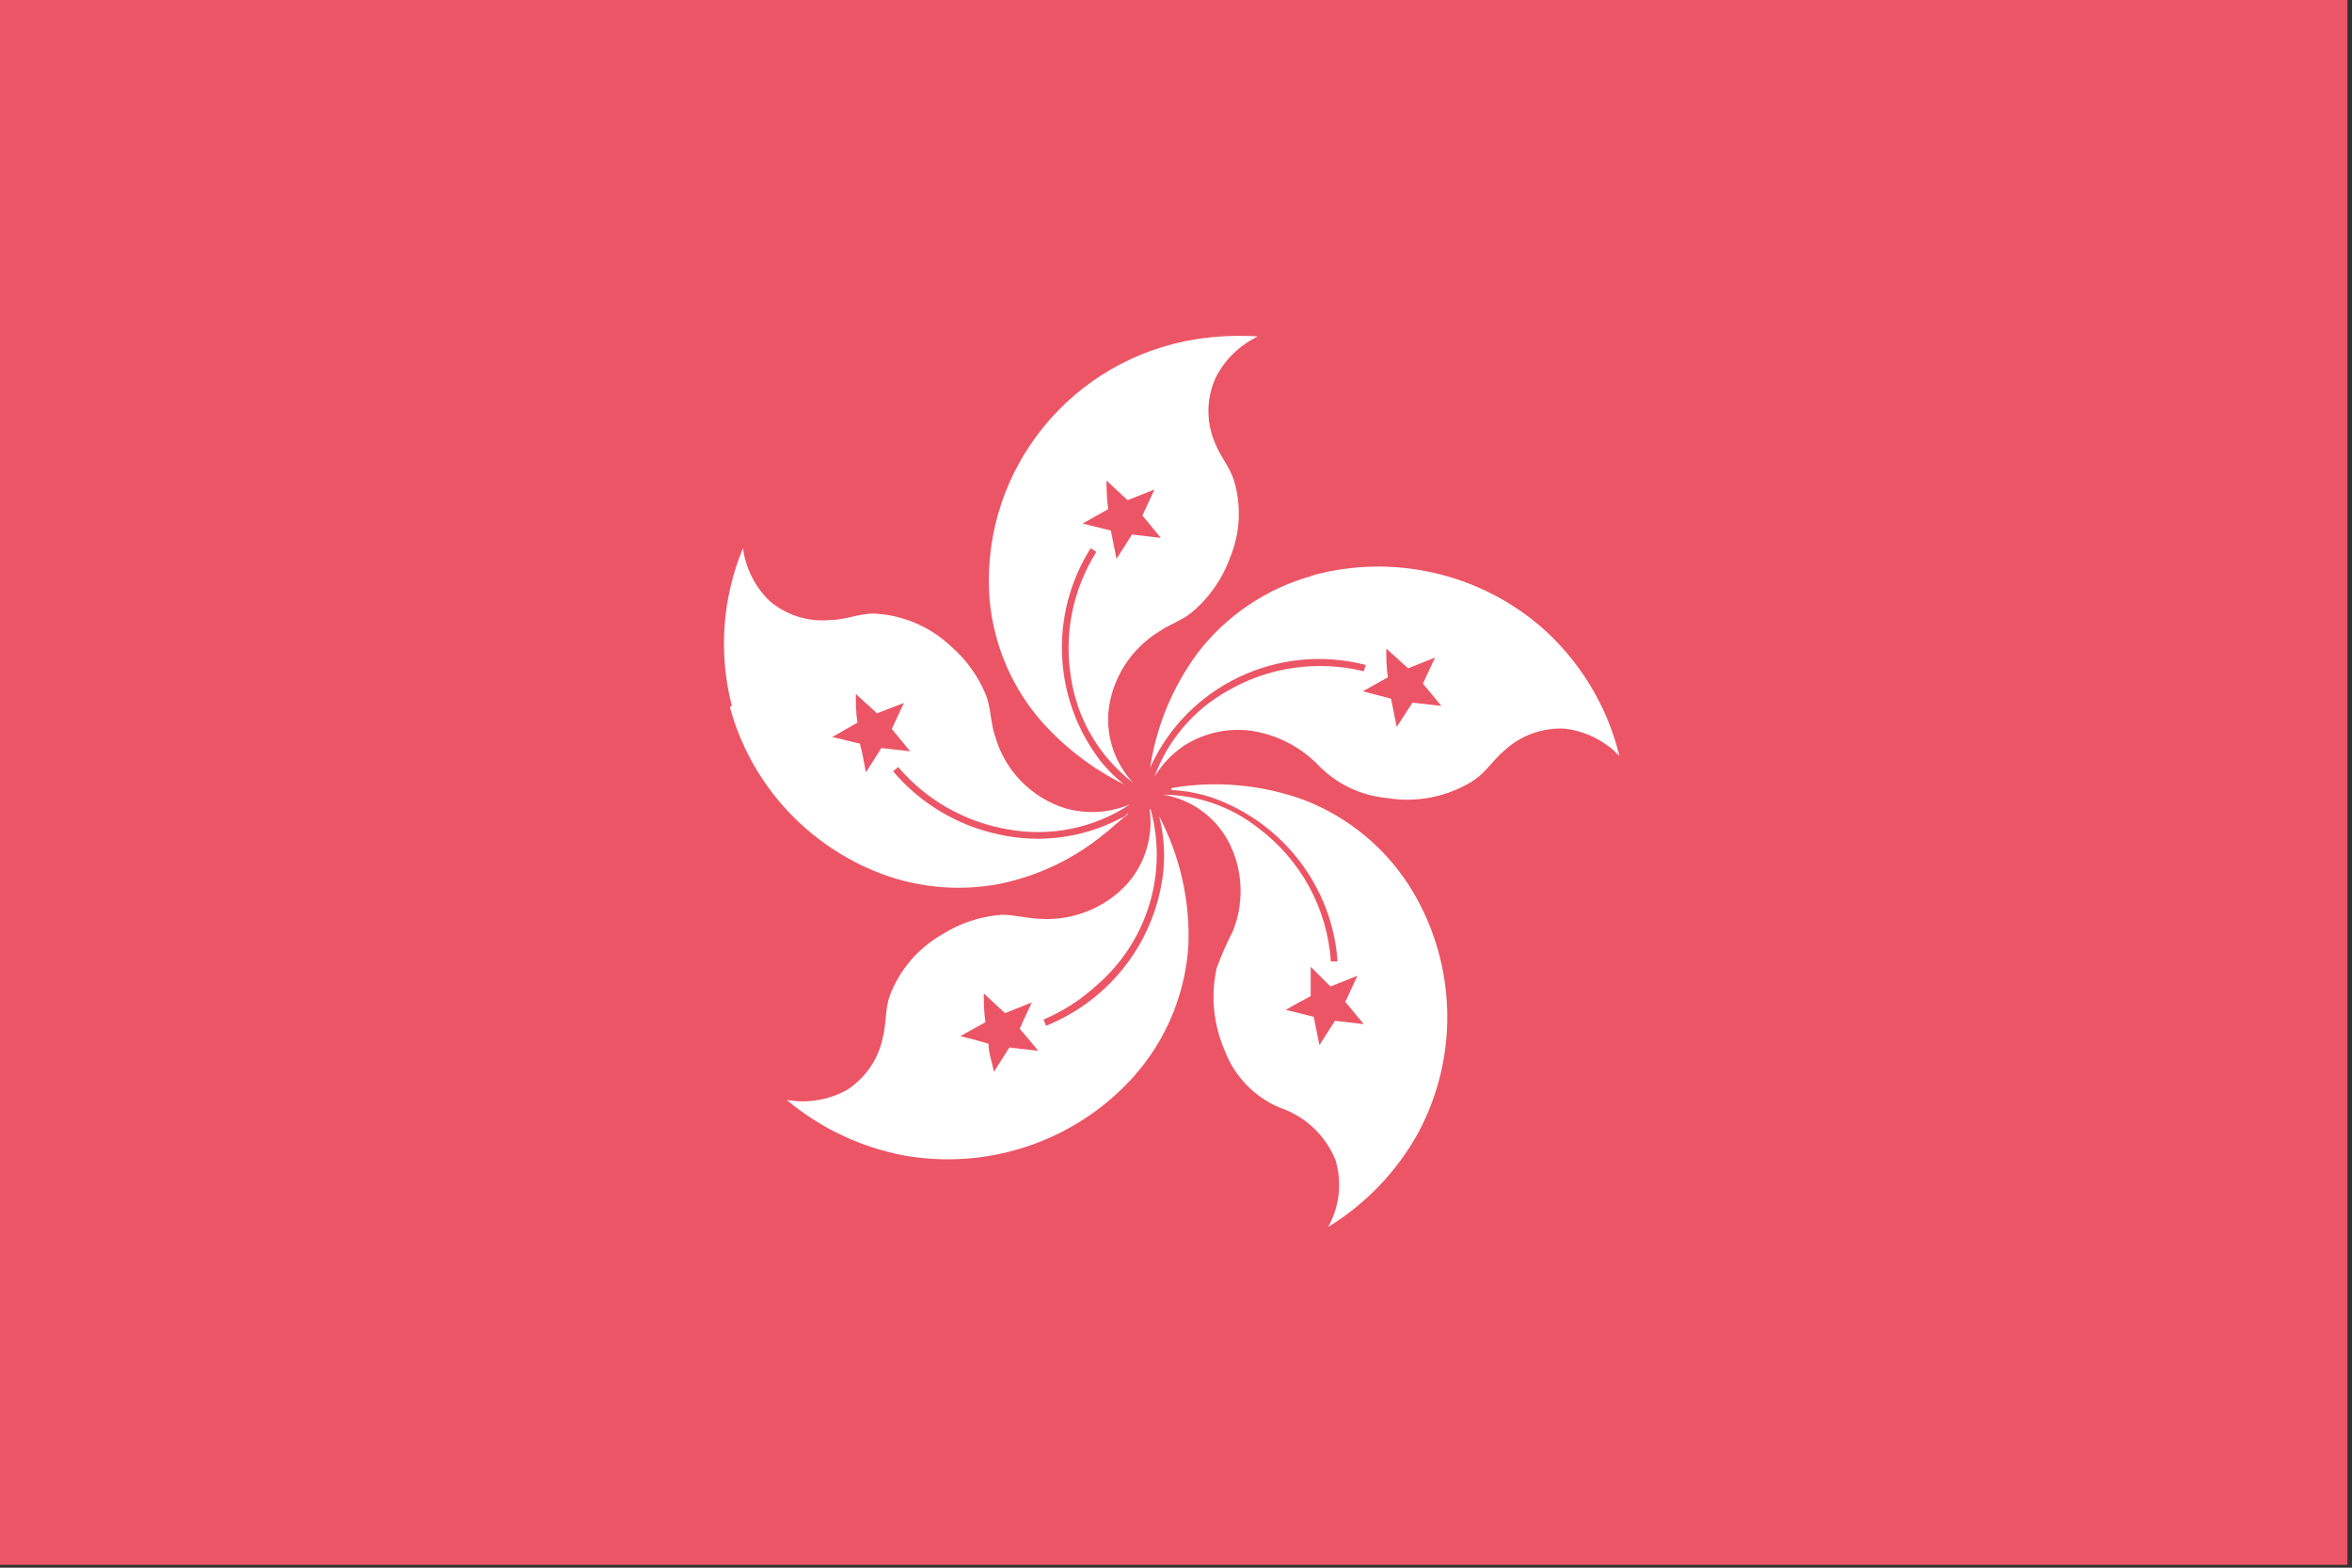<?xml version="1.0" encoding="utf-8"?>
<svg width="60px" height="40px" viewBox="0 0 60 40" version="1.1" xmlns="http://www.w3.org/2000/svg">
  <rect x="0" y="0" width="60" height="40" fill="#333333" stroke="none"/>
  <desc>Created with Sketch.</desc>
  <g id="Flags" stroke="none" stroke-width="1" fill="none" fill-rule="evenodd" transform="matrix(0.857, 0, 0, 0.851, -640.5, -946.17)">
    <g transform="translate(70, 70)" fill-rule="nonzero" id="Hong_Kong">
      <g transform="translate(677, 1041)">
        <rect id="Rectangle-path" fill="#EC5565" x="0.25" y="0.75" width="70" height="47"/>
        <g id="_ffffffff" transform="translate(21, 10)" fill="#FFFFFF">
          <path d="M15,1 C15.602,0.907 16.212,0.881 16.82,0.92 C16.274,1.182 15.83,1.618 15.56,2.16 C15.274,2.796 15.274,3.524 15.56,4.16 C15.71,4.53 15.98,4.84 16.1,5.22 C16.334,5.986 16.295,6.809 15.99,7.55 C15.758,8.197 15.358,8.77 14.83,9.21 C14.55,9.44 14.19,9.55 13.89,9.76 C13.039,10.281 12.477,11.168 12.37,12.16 C12.302,12.944 12.567,13.721 13.1,14.3 C12.093,13.521 11.429,12.38 11.25,11.12 C11.044,9.822 11.314,8.494 12.01,7.38 L11.84,7.27 C10.597,9.254 10.716,11.801 12.14,13.66 C12.344,13.915 12.575,14.146 12.83,14.35 C11.854,13.862 10.986,13.182 10.28,12.35 C9.413,11.299 8.902,10 8.82,8.64 C8.615,4.885 11.285,1.584 15,1 Z M12.31,5.24 C12.31,5.527 12.327,5.813 12.36,6.1 L11.6,6.53 L12.44,6.74 L12.61,7.59 L13.07,6.86 L13.93,6.96 L13.38,6.29 L13.74,5.51 L12.94,5.83 L12.31,5.24 Z" id="Shape"/>
          <path d="M1.16,12 C0.757,10.429 0.873,8.77 1.49,7.27 C1.57,7.87 1.848,8.426 2.28,8.85 C2.788,9.286 3.454,9.493 4.12,9.42 C4.55,9.42 4.96,9.22 5.4,9.23 C6.262,9.274 7.08,9.629 7.7,10.23 C8.134,10.612 8.476,11.087 8.7,11.62 C8.88,12.03 8.85,12.5 9,12.92 C9.291,13.943 10.076,14.751 11.09,15.07 C11.725,15.25 12.402,15.208 13.01,14.95 C11.944,15.663 10.641,15.932 9.38,15.7 C8.103,15.483 6.945,14.82 6.11,13.83 L5.96,13.96 C6.768,14.921 7.873,15.586 9.1,15.85 C10.306,16.124 11.57,15.965 12.67,15.4 C12.76,15.34 12.92,15.33 12.93,15.19 L12.93,15.27 C12.68,15.44 12.48,15.66 12.24,15.84 C11.346,16.58 10.286,17.091 9.15,17.33 C7.882,17.577 6.57,17.442 5.38,16.94 C3.272,16.052 1.692,14.24 1.1,12.03 L1.16,12 Z M4.85,11.64 C4.85,11.93 4.85,12.21 4.9,12.5 L4.15,12.93 L4.97,13.13 C5.05,13.41 5.09,13.7 5.15,13.99 L5.61,13.26 L6.47,13.36 L5.92,12.69 L6.28,11.91 L5.48,12.22 L4.85,11.64 Z" id="Shape"/>
          <path d="M18.46,8.08 C20.84,7.433 23.386,8.014 25.25,9.63 C26.405,10.651 27.218,12.002 27.58,13.5 C27.15,13.044 26.573,12.753 25.95,12.68 C25.285,12.646 24.635,12.885 24.15,13.34 C23.83,13.61 23.61,13.98 23.26,14.22 C22.491,14.719 21.564,14.912 20.66,14.76 C19.904,14.69 19.196,14.357 18.66,13.82 C18.209,13.336 17.63,12.989 16.99,12.82 C16.171,12.598 15.296,12.74 14.59,13.21 C14.246,13.451 13.957,13.761 13.74,14.12 C14.133,13.031 14.903,12.12 15.91,11.55 C17.135,10.832 18.591,10.62 19.97,10.96 L20.03,10.77 C17.425,10.09 14.71,11.393 13.61,13.85 C13.794,12.614 14.274,11.44 15.01,10.43 C15.87,9.291 17.083,8.468 18.46,8.09 L18.46,8.08 Z M20.64,10.28 C20.64,10.57 20.64,10.86 20.69,11.14 L19.94,11.56 L20.78,11.78 C20.84,12.06 20.89,12.34 20.95,12.63 L21.42,11.9 L22.28,12 L21.73,11.33 L22.09,10.55 L21.29,10.87 L20.64,10.28 Z" id="Shape"/>
          <path d="M14.25,14.46 C15.565,14.234 16.916,14.354 18.17,14.81 C19.53,15.333 20.675,16.298 21.42,17.55 C22.734,19.765 22.802,22.503 21.6,24.78 C20.966,25.945 20.039,26.924 18.91,27.62 C19.248,27.01 19.327,26.289 19.13,25.62 C18.832,24.874 18.221,24.296 17.46,24.04 C16.706,23.717 16.117,23.099 15.83,22.33 C15.494,21.552 15.41,20.688 15.59,19.86 C15.727,19.484 15.887,19.116 16.07,18.76 C16.404,17.927 16.378,16.993 16,16.18 C15.623,15.376 14.875,14.808 14,14.66 C15.029,14.668 16.025,15.02 16.83,15.66 C18.097,16.616 18.886,18.076 18.99,19.66 L19.19,19.66 C19.033,17.427 17.569,15.5 15.46,14.75 C15.066,14.616 14.655,14.539 14.24,14.52 L14.25,14.46 Z M18.39,19.82 C18.39,20.11 18.39,20.4 18.39,20.7 C18.14,20.83 17.89,20.97 17.65,21.11 L18.48,21.32 C18.54,21.6 18.59,21.89 18.65,22.17 L19.11,21.44 L19.97,21.54 L19.42,20.87 L19.78,20.09 L18.98,20.41 L18.39,19.82 Z" id="Shape"/>
          <path d="M13.62,15.08 C14.156,17.019 13.52,19.094 11.99,20.4 C11.534,20.819 11.009,21.157 10.44,21.4 L10.51,21.59 C12.461,20.798 13.81,18.987 14.01,16.89 C14.053,16.36 14.009,15.826 13.88,15.31 C14.496,16.494 14.796,17.816 14.75,19.15 C14.66,20.742 13.991,22.246 12.87,23.38 C11.159,25.119 8.702,25.904 6.3,25.48 C5.005,25.237 3.796,24.661 2.79,23.81 C3.407,23.923 4.043,23.817 4.59,23.51 C5.149,23.144 5.535,22.567 5.66,21.91 C5.76,21.51 5.72,21.08 5.86,20.69 C6.149,19.913 6.701,19.262 7.42,18.85 C7.955,18.508 8.567,18.305 9.2,18.26 C9.58,18.26 9.95,18.37 10.33,18.38 C11.317,18.446 12.279,18.055 12.94,17.32 C13.461,16.717 13.7,15.921 13.6,15.13 L13.62,15.08 Z M8.66,20.62 C8.66,20.91 8.66,21.19 8.71,21.48 L7.96,21.9 C8.24,21.97 8.53,22.04 8.8,22.13 C8.8,22.41 8.91,22.69 8.96,22.97 L9.42,22.24 L10.28,22.34 C10.1,22.12 9.92,21.9 9.73,21.68 C9.84,21.41 9.97,21.15 10.09,20.89 L9.29,21.21 L8.66,20.62 Z" id="Shape"/>
        </g>
      </g>
    </g>
  </g>
</svg>